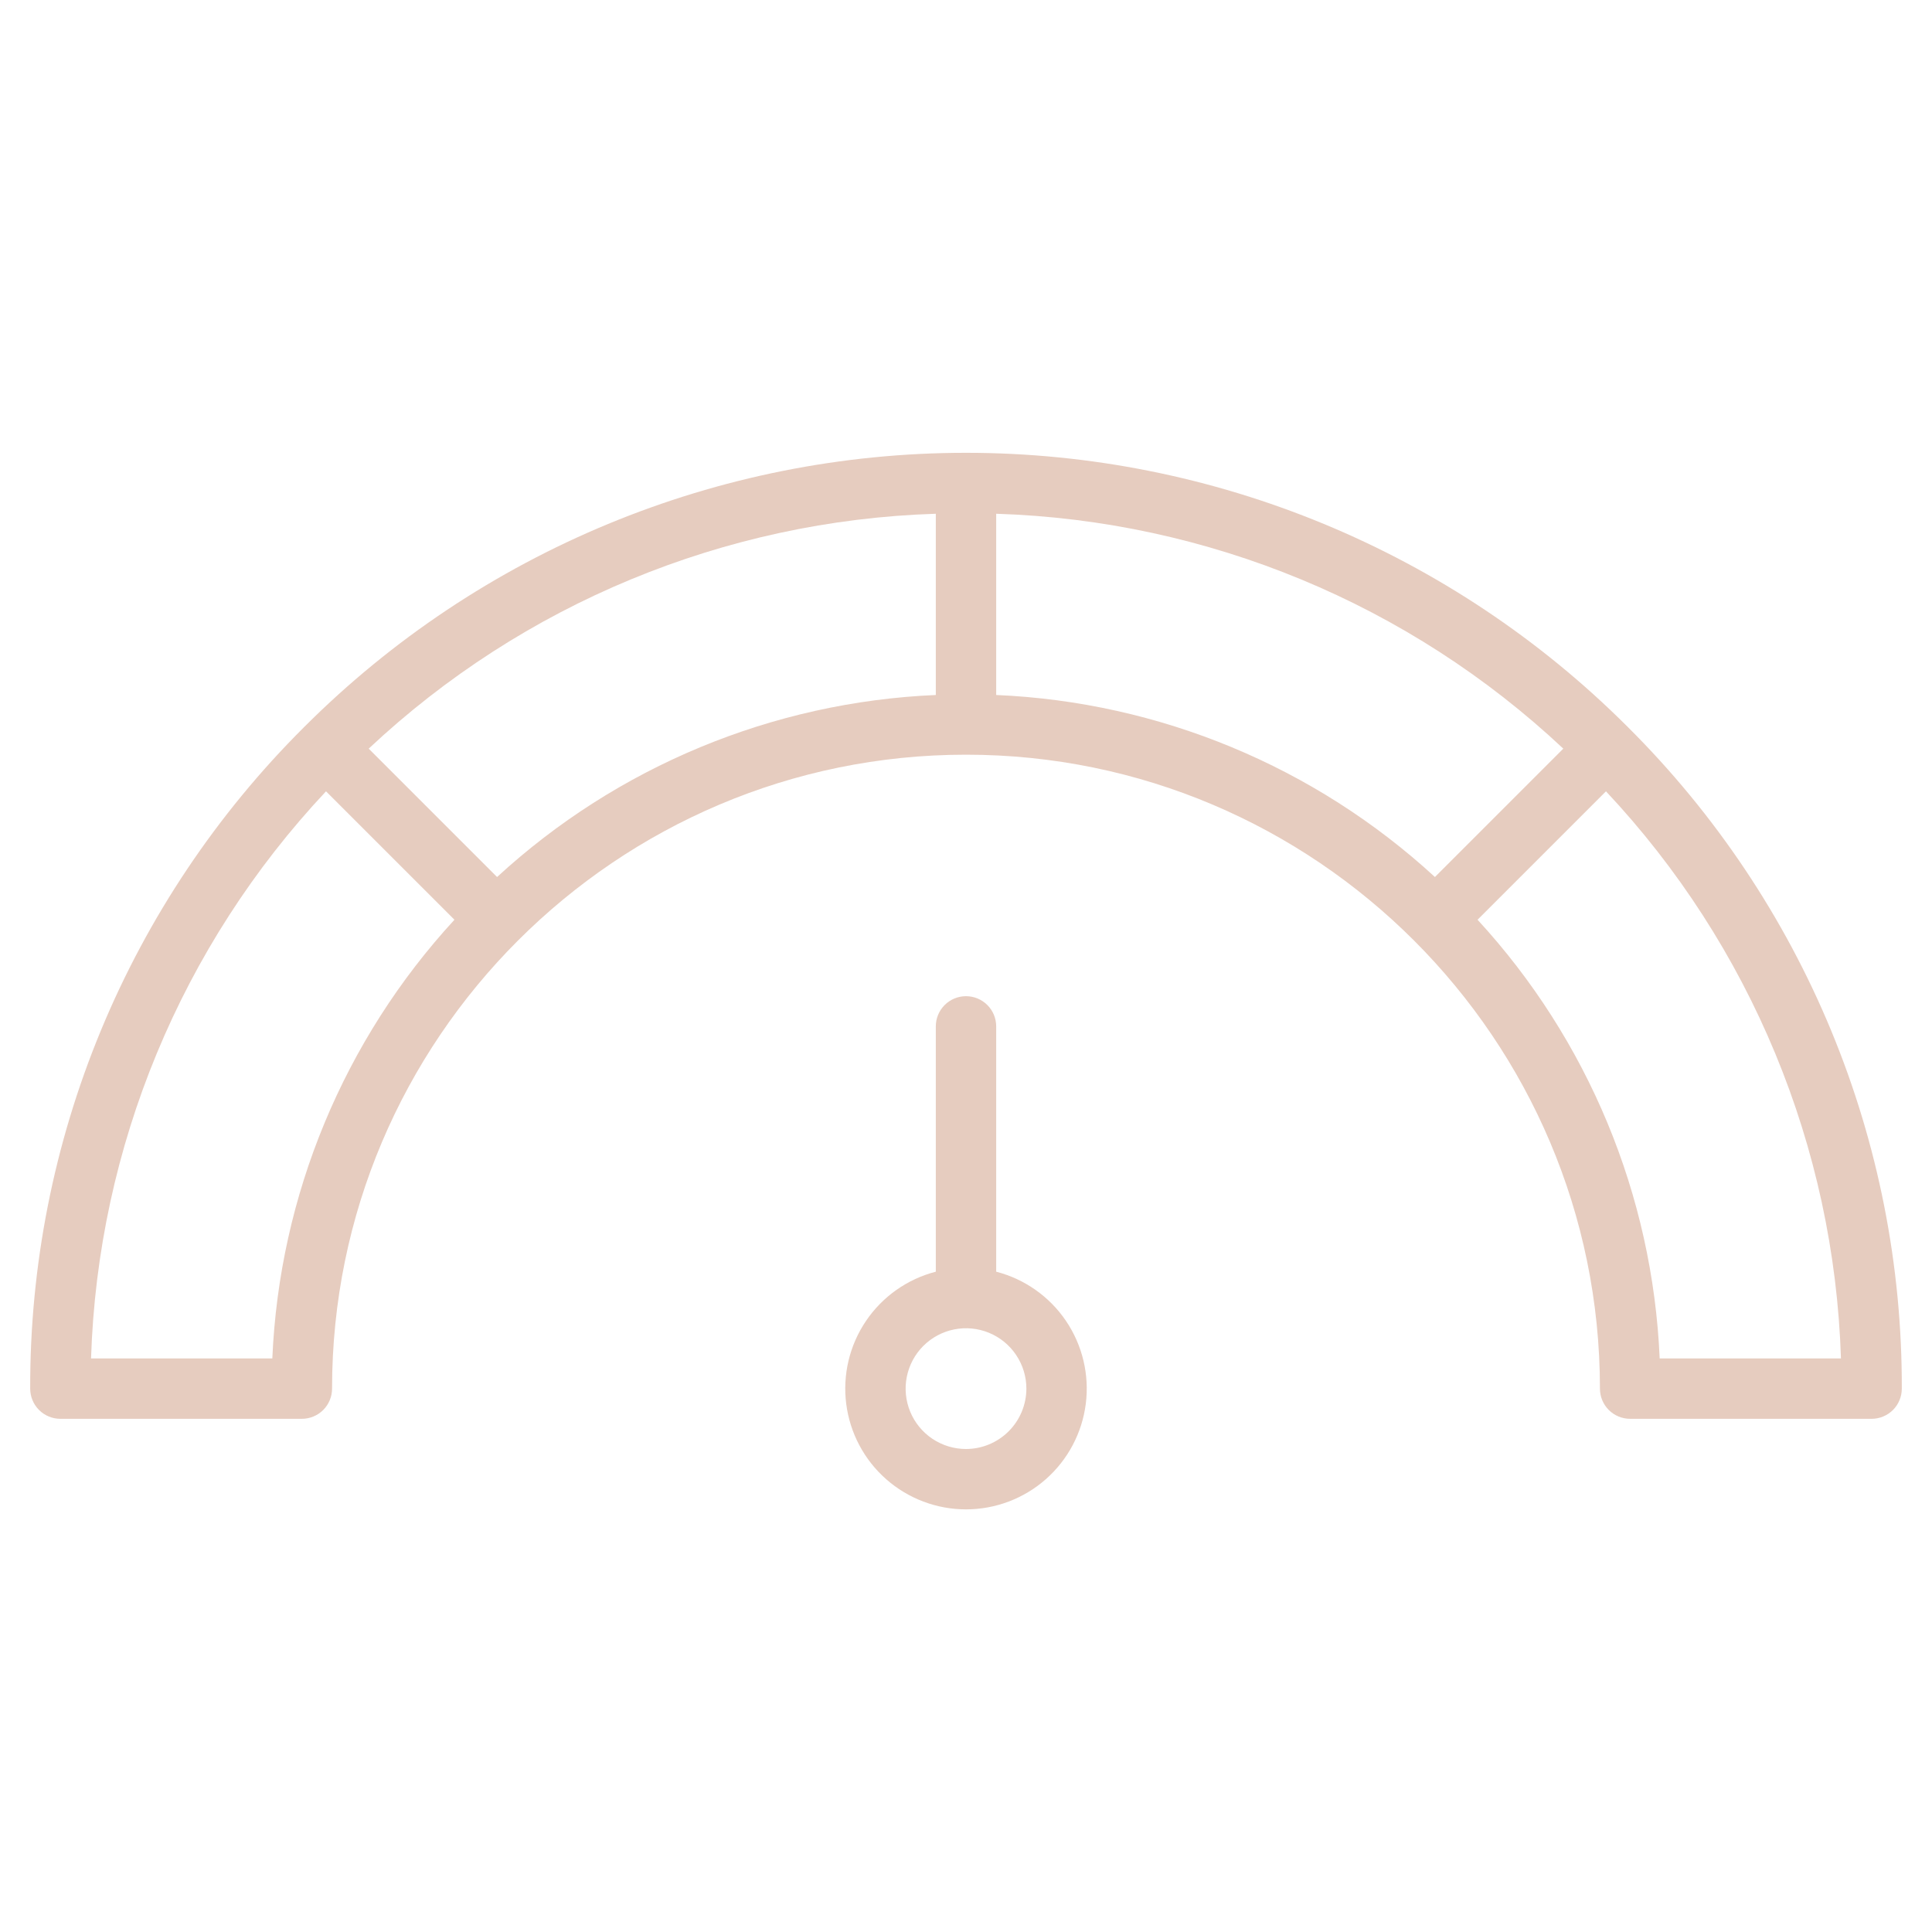 <svg width="110" height="110" viewBox="0 0 110 110" fill="none" xmlns="http://www.w3.org/2000/svg">
<path d="M92.696 41.409C92.69 41.4 92.683 41.394 92.677 41.385C92.671 41.377 92.662 41.373 92.653 41.366C82.663 31.387 69.12 25.781 55 25.781C40.88 25.781 27.337 31.387 17.346 41.366C17.338 41.373 17.331 41.379 17.323 41.385C17.314 41.392 17.31 41.4 17.303 41.409C12.347 46.344 8.417 52.213 5.742 58.676C3.067 65.139 1.7 72.068 1.719 79.062C1.719 79.518 1.9 79.956 2.222 80.278C2.544 80.6 2.982 80.781 3.437 80.781H17.188C17.643 80.781 18.081 80.6 18.403 80.278C18.725 79.956 18.906 79.518 18.906 79.062C18.906 59.159 35.097 42.969 55 42.969C74.903 42.969 91.094 59.159 91.094 79.062C91.094 79.518 91.275 79.956 91.597 80.278C91.919 80.6 92.357 80.781 92.812 80.781H106.562C107.018 80.781 107.455 80.6 107.778 80.278C108.1 79.956 108.281 79.518 108.281 79.062C108.3 72.068 106.933 65.139 104.258 58.676C101.583 52.213 97.653 46.344 92.696 41.409ZM15.505 77.344H5.184C5.566 65.311 10.322 53.831 18.562 45.055L25.874 52.366C19.577 59.207 15.905 68.055 15.505 77.344ZM53.281 39.57C43.992 39.969 35.144 43.64 28.301 49.934L20.992 42.625C29.769 34.386 41.249 29.631 53.281 29.251V39.57ZM56.719 39.57V29.251C68.751 29.631 80.231 34.386 89.008 42.625L81.699 49.934C74.856 43.64 66.007 39.969 56.719 39.57ZM94.495 77.344C94.095 68.055 90.423 59.207 84.126 52.366L91.437 45.055C99.678 53.831 104.434 65.311 104.816 77.344H94.495Z" fill="#E6CCBF"/>
<path d="M56.719 72.405V58.438C56.719 57.982 56.538 57.544 56.215 57.222C55.893 56.9 55.456 56.719 55 56.719C54.544 56.719 54.107 56.9 53.785 57.222C53.462 57.544 53.281 57.982 53.281 58.438V72.405C51.661 72.823 50.249 73.818 49.31 75.203C48.371 76.588 47.969 78.268 48.18 79.928C48.391 81.588 49.2 83.114 50.455 84.22C51.711 85.326 53.327 85.937 55 85.937C56.673 85.937 58.289 85.326 59.545 84.22C60.8 83.114 61.609 81.588 61.82 79.928C62.031 78.268 61.629 76.588 60.69 75.203C59.751 73.818 58.339 72.823 56.719 72.405ZM55 82.5C54.32 82.5 53.656 82.298 53.09 81.921C52.525 81.543 52.084 81.006 51.824 80.378C51.564 79.75 51.496 79.059 51.629 78.392C51.761 77.725 52.089 77.113 52.569 76.632C53.05 76.151 53.663 75.824 54.329 75.691C54.996 75.558 55.687 75.626 56.316 75.887C56.944 76.147 57.48 76.587 57.858 77.153C58.236 77.718 58.438 78.383 58.438 79.062C58.436 79.974 58.074 80.848 57.429 81.492C56.785 82.136 55.911 82.499 55 82.5Z" fill="#E6CCBF"/>
</svg>
